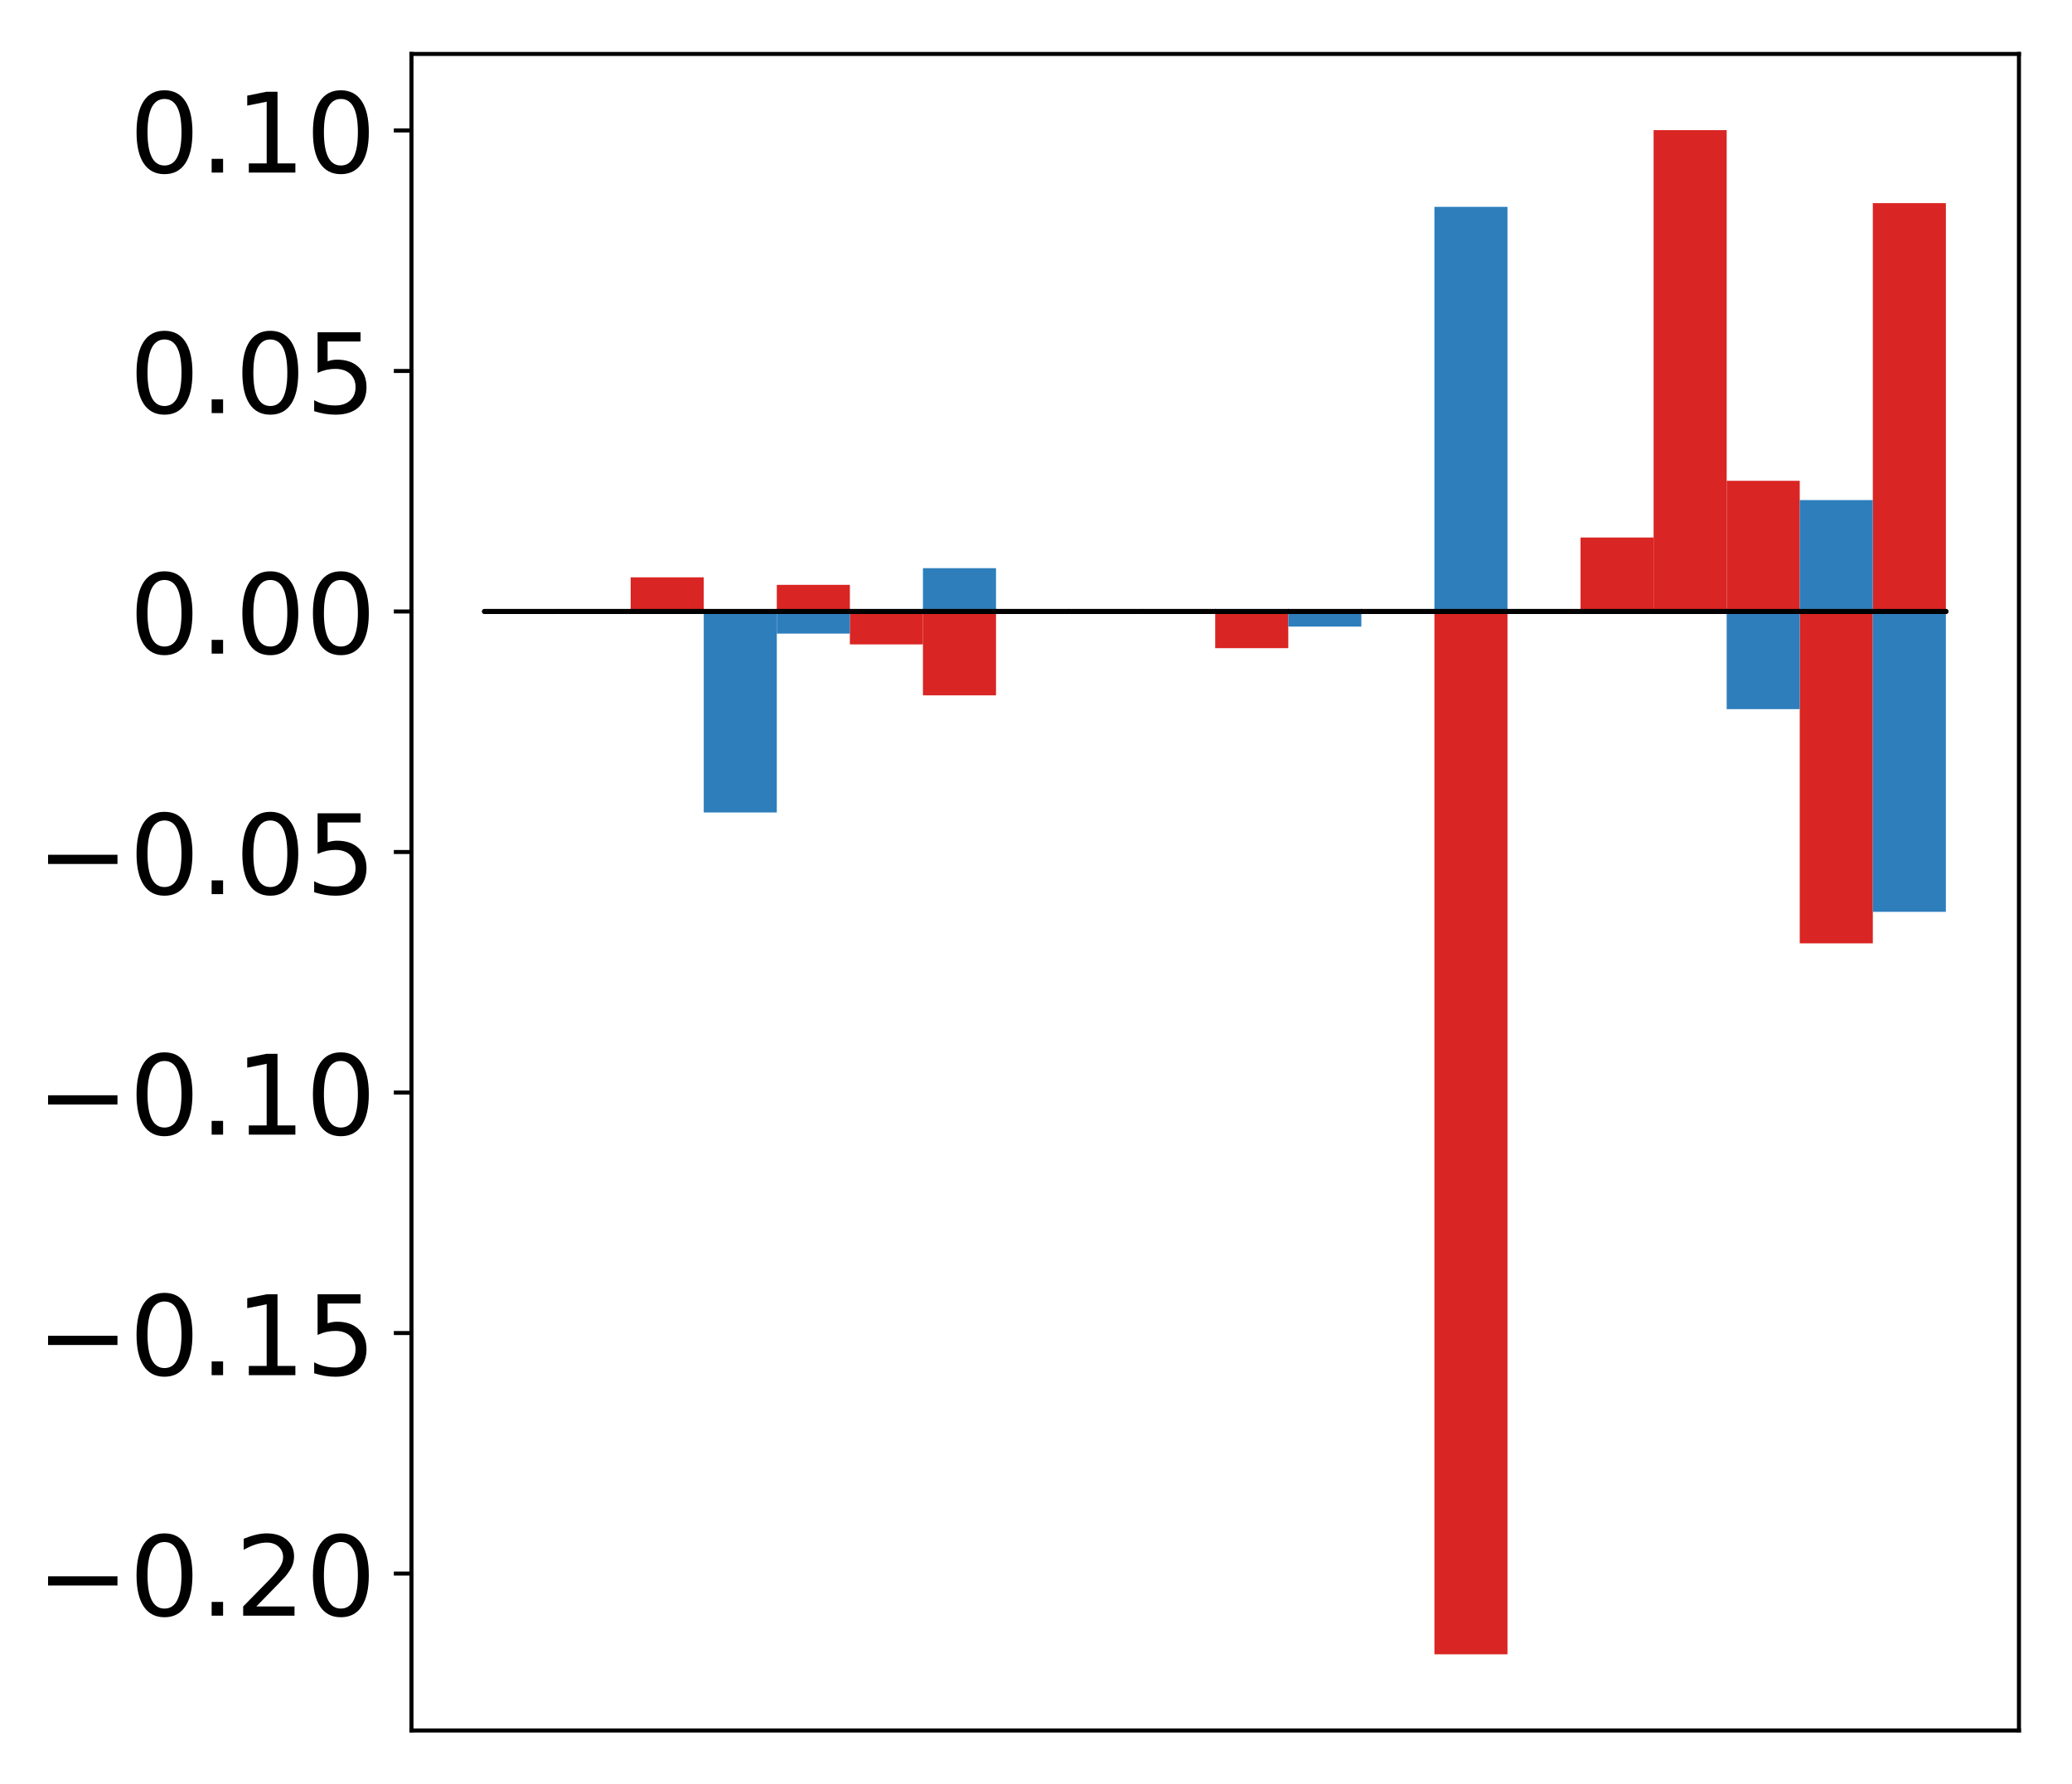 <?xml version="1.0" encoding="utf-8" standalone="no"?>
<!DOCTYPE svg PUBLIC "-//W3C//DTD SVG 1.1//EN"
  "http://www.w3.org/Graphics/SVG/1.1/DTD/svg11.dtd">
<!-- Created with matplotlib (http://matplotlib.org/) -->
<svg height="354pt" version="1.1" viewBox="0 0 411 354" width="411pt" xmlns="http://www.w3.org/2000/svg" xmlns:xlink="http://www.w3.org/1999/xlink">
 <defs>
  <style type="text/css">
*{stroke-linecap:butt;stroke-linejoin:round;}
  </style>
 </defs>
 <g id="figure_1">
  <g id="patch_1">
   <path d="M -0 354.04 
L 411.177 354.04 
L 411.177 0 
L -0 0 
z
" style="fill:#ffffff;"/>
  </g>
  <g id="axes_1">
   <g id="patch_2">
    <path d="M 81.62 343.34 
L 400.477 343.34 
L 400.477 10.7 
L 81.62 10.7 
z
" style="fill:#ffffff;"/>
   </g>
   <g id="matplotlib.axis_1"/>
   <g id="matplotlib.axis_2">
    <g id="ytick_1">
     <g id="line2d_1">
      <defs>
       <path d="M 0 0 
L -3.5 0 
" id="me05ded0f30" style="stroke:#000000;stroke-width:0.8;"/>
      </defs>
      <g>
       <use style="stroke:#000000;stroke-width:0.8;" x="81.62" xlink:href="#me05ded0f30" y="312.198"/>
      </g>
     </g>
     <g id="text_1">
      <!-- −0.20 -->
      <defs>
       <path d="M 10.594 35.5 
L 73.188 35.5 
L 73.188 27.203 
L 10.594 27.203 
z
" id="DejaVuSans-2212"/>
       <path d="M 31.781 66.406 
Q 24.172 66.406 20.328 58.906 
Q 16.5 51.422 16.5 36.375 
Q 16.5 21.391 20.328 13.891 
Q 24.172 6.391 31.781 6.391 
Q 39.453 6.391 43.281 13.891 
Q 47.125 21.391 47.125 36.375 
Q 47.125 51.422 43.281 58.906 
Q 39.453 66.406 31.781 66.406 
z
M 31.781 74.219 
Q 44.047 74.219 50.516 64.516 
Q 56.984 54.828 56.984 36.375 
Q 56.984 17.969 50.516 8.266 
Q 44.047 -1.422 31.781 -1.422 
Q 19.531 -1.422 13.062 8.266 
Q 6.594 17.969 6.594 36.375 
Q 6.594 54.828 13.062 64.516 
Q 19.531 74.219 31.781 74.219 
z
" id="DejaVuSans-30"/>
       <path d="M 10.688 12.406 
L 21 12.406 
L 21 0 
L 10.688 0 
z
" id="DejaVuSans-2e"/>
       <path d="M 19.188 8.297 
L 53.609 8.297 
L 53.609 0 
L 7.328 0 
L 7.328 8.297 
Q 12.938 14.109 22.625 23.891 
Q 32.328 33.688 34.812 36.531 
Q 39.547 41.844 41.422 45.531 
Q 43.312 49.219 43.312 52.781 
Q 43.312 58.594 39.234 62.25 
Q 35.156 65.922 28.609 65.922 
Q 23.969 65.922 18.812 64.312 
Q 13.672 62.703 7.812 59.422 
L 7.812 69.391 
Q 13.766 71.781 18.938 73 
Q 24.125 74.219 28.422 74.219 
Q 39.75 74.219 46.484 68.547 
Q 53.219 62.891 53.219 53.422 
Q 53.219 48.922 51.531 44.891 
Q 49.859 40.875 45.406 35.406 
Q 44.188 33.984 37.641 27.219 
Q 31.109 20.453 19.188 8.297 
z
" id="DejaVuSans-32"/>
      </defs>
      <g transform="translate(7.2 320.556)scale(0.22 -0.22)">
       <use xlink:href="#DejaVuSans-2212"/>
       <use x="83.789" xlink:href="#DejaVuSans-30"/>
       <use x="147.412" xlink:href="#DejaVuSans-2e"/>
       <use x="179.199" xlink:href="#DejaVuSans-32"/>
       <use x="242.822" xlink:href="#DejaVuSans-30"/>
      </g>
     </g>
    </g>
    <g id="ytick_2">
     <g id="line2d_2">
      <g>
       <use style="stroke:#000000;stroke-width:0.8;" x="81.62" xlink:href="#me05ded0f30" y="264.479"/>
      </g>
     </g>
     <g id="text_2">
      <!-- −0.15 -->
      <defs>
       <path d="M 12.406 8.297 
L 28.516 8.297 
L 28.516 63.922 
L 10.984 60.406 
L 10.984 69.391 
L 28.422 72.906 
L 38.281 72.906 
L 38.281 8.297 
L 54.391 8.297 
L 54.391 0 
L 12.406 0 
z
" id="DejaVuSans-31"/>
       <path d="M 10.797 72.906 
L 49.516 72.906 
L 49.516 64.594 
L 19.828 64.594 
L 19.828 46.734 
Q 21.969 47.469 24.109 47.828 
Q 26.266 48.188 28.422 48.188 
Q 40.625 48.188 47.75 41.5 
Q 54.891 34.812 54.891 23.391 
Q 54.891 11.625 47.562 5.094 
Q 40.234 -1.422 26.906 -1.422 
Q 22.312 -1.422 17.547 -0.641 
Q 12.797 0.141 7.719 1.703 
L 7.719 11.625 
Q 12.109 9.234 16.797 8.062 
Q 21.484 6.891 26.703 6.891 
Q 35.156 6.891 40.078 11.328 
Q 45.016 15.766 45.016 23.391 
Q 45.016 31 40.078 35.438 
Q 35.156 39.891 26.703 39.891 
Q 22.75 39.891 18.812 39.016 
Q 14.891 38.141 10.797 36.281 
z
" id="DejaVuSans-35"/>
      </defs>
      <g transform="translate(7.2 272.837)scale(0.22 -0.22)">
       <use xlink:href="#DejaVuSans-2212"/>
       <use x="83.789" xlink:href="#DejaVuSans-30"/>
       <use x="147.412" xlink:href="#DejaVuSans-2e"/>
       <use x="179.199" xlink:href="#DejaVuSans-31"/>
       <use x="242.822" xlink:href="#DejaVuSans-35"/>
      </g>
     </g>
    </g>
    <g id="ytick_3">
     <g id="line2d_3">
      <g>
       <use style="stroke:#000000;stroke-width:0.8;" x="81.62" xlink:href="#me05ded0f30" y="216.76"/>
      </g>
     </g>
     <g id="text_3">
      <!-- −0.10 -->
      <g transform="translate(7.2 225.118)scale(0.22 -0.22)">
       <use xlink:href="#DejaVuSans-2212"/>
       <use x="83.789" xlink:href="#DejaVuSans-30"/>
       <use x="147.412" xlink:href="#DejaVuSans-2e"/>
       <use x="179.199" xlink:href="#DejaVuSans-31"/>
       <use x="242.822" xlink:href="#DejaVuSans-30"/>
      </g>
     </g>
    </g>
    <g id="ytick_4">
     <g id="line2d_4">
      <g>
       <use style="stroke:#000000;stroke-width:0.8;" x="81.62" xlink:href="#me05ded0f30" y="169.04"/>
      </g>
     </g>
     <g id="text_4">
      <!-- −0.05 -->
      <g transform="translate(7.2 177.399)scale(0.22 -0.22)">
       <use xlink:href="#DejaVuSans-2212"/>
       <use x="83.789" xlink:href="#DejaVuSans-30"/>
       <use x="147.412" xlink:href="#DejaVuSans-2e"/>
       <use x="179.199" xlink:href="#DejaVuSans-30"/>
       <use x="242.822" xlink:href="#DejaVuSans-35"/>
      </g>
     </g>
    </g>
    <g id="ytick_5">
     <g id="line2d_5">
      <g>
       <use style="stroke:#000000;stroke-width:0.8;" x="81.62" xlink:href="#me05ded0f30" y="121.321"/>
      </g>
     </g>
     <g id="text_5">
      <!-- 0.00 -->
      <g transform="translate(25.635 129.68)scale(0.22 -0.22)">
       <use xlink:href="#DejaVuSans-30"/>
       <use x="63.623" xlink:href="#DejaVuSans-2e"/>
       <use x="95.41" xlink:href="#DejaVuSans-30"/>
       <use x="159.033" xlink:href="#DejaVuSans-30"/>
      </g>
     </g>
    </g>
    <g id="ytick_6">
     <g id="line2d_6">
      <g>
       <use style="stroke:#000000;stroke-width:0.8;" x="81.62" xlink:href="#me05ded0f30" y="73.602"/>
      </g>
     </g>
     <g id="text_6">
      <!-- 0.05 -->
      <g transform="translate(25.635 81.961)scale(0.22 -0.22)">
       <use xlink:href="#DejaVuSans-30"/>
       <use x="63.623" xlink:href="#DejaVuSans-2e"/>
       <use x="95.41" xlink:href="#DejaVuSans-30"/>
       <use x="159.033" xlink:href="#DejaVuSans-35"/>
      </g>
     </g>
    </g>
    <g id="ytick_7">
     <g id="line2d_7">
      <g>
       <use style="stroke:#000000;stroke-width:0.8;" x="81.62" xlink:href="#me05ded0f30" y="25.883"/>
      </g>
     </g>
     <g id="text_7">
      <!-- 0.10 -->
      <g transform="translate(25.635 34.242)scale(0.22 -0.22)">
       <use xlink:href="#DejaVuSans-30"/>
       <use x="63.623" xlink:href="#DejaVuSans-2e"/>
       <use x="95.41" xlink:href="#DejaVuSans-31"/>
       <use x="159.033" xlink:href="#DejaVuSans-30"/>
      </g>
     </g>
    </g>
   </g>
   <g id="patch_3">
    <path clip-path="url(#pfeb0c24892)" d="M 96.113 121.321 
L 110.607 121.321 
L 110.607 121.15 
L 96.113 121.15 
z
" style="fill:#d92523;"/>
   </g>
   <g id="patch_4">
    <path clip-path="url(#pfeb0c24892)" d="M 110.607 121.321 
L 125.1 121.321 
L 125.1 121.049 
L 110.607 121.049 
z
" style="fill:#d92523;"/>
   </g>
   <g id="patch_5">
    <path clip-path="url(#pfeb0c24892)" d="M 125.1 121.321 
L 139.594 121.321 
L 139.594 114.546 
L 125.1 114.546 
z
" style="fill:#d92523;"/>
   </g>
   <g id="patch_6">
    <path clip-path="url(#pfeb0c24892)" d="M 139.594 121.321 
L 154.087 121.321 
L 154.087 121.596 
L 139.594 121.596 
z
" style="fill:#d92523;"/>
   </g>
   <g id="patch_7">
    <path clip-path="url(#pfeb0c24892)" d="M 154.087 121.321 
L 168.581 121.321 
L 168.581 116.036 
L 154.087 116.036 
z
" style="fill:#d92523;"/>
   </g>
   <g id="patch_8">
    <path clip-path="url(#pfeb0c24892)" d="M 168.581 121.321 
L 183.074 121.321 
L 183.074 127.849 
L 168.581 127.849 
z
" style="fill:#d92523;"/>
   </g>
   <g id="patch_9">
    <path clip-path="url(#pfeb0c24892)" d="M 183.074 121.321 
L 197.568 121.321 
L 197.568 137.959 
L 183.074 137.959 
z
" style="fill:#d92523;"/>
   </g>
   <g id="patch_10">
    <path clip-path="url(#pfeb0c24892)" d="M 197.568 121.321 
L 212.061 121.321 
L 212.061 121.131 
L 197.568 121.131 
z
" style="fill:#d92523;"/>
   </g>
   <g id="patch_11">
    <path clip-path="url(#pfeb0c24892)" d="M 212.061 121.321 
L 226.555 121.321 
L 226.555 120.891 
L 212.061 120.891 
z
" style="fill:#d92523;"/>
   </g>
   <g id="patch_12">
    <path clip-path="url(#pfeb0c24892)" d="M 226.555 121.321 
L 241.048 121.321 
L 241.048 121.155 
L 226.555 121.155 
z
" style="fill:#d92523;"/>
   </g>
   <g id="patch_13">
    <path clip-path="url(#pfeb0c24892)" d="M 241.048 121.321 
L 255.542 121.321 
L 255.542 128.598 
L 241.048 128.598 
z
" style="fill:#d92523;"/>
   </g>
   <g id="patch_14">
    <path clip-path="url(#pfeb0c24892)" d="M 255.542 121.321 
L 270.035 121.321 
L 270.035 121.287 
L 255.542 121.287 
z
" style="fill:#d92523;"/>
   </g>
   <g id="patch_15">
    <path clip-path="url(#pfeb0c24892)" d="M 270.035 121.321 
L 284.529 121.321 
L 284.529 120.862 
L 270.035 120.862 
z
" style="fill:#d92523;"/>
   </g>
   <g id="patch_16">
    <path clip-path="url(#pfeb0c24892)" d="M 284.529 121.321 
L 299.022 121.321 
L 299.022 328.22 
L 284.529 328.22 
z
" style="fill:#d92523;"/>
   </g>
   <g id="patch_17">
    <path clip-path="url(#pfeb0c24892)" d="M 299.022 121.321 
L 313.516 121.321 
L 313.516 121.565 
L 299.022 121.565 
z
" style="fill:#d92523;"/>
   </g>
   <g id="patch_18">
    <path clip-path="url(#pfeb0c24892)" d="M 313.516 121.321 
L 328.009 121.321 
L 328.009 106.645 
L 313.516 106.645 
z
" style="fill:#d92523;"/>
   </g>
   <g id="patch_19">
    <path clip-path="url(#pfeb0c24892)" d="M 328.009 121.321 
L 342.503 121.321 
L 342.503 25.82 
L 328.009 25.82 
z
" style="fill:#d92523;"/>
   </g>
   <g id="patch_20">
    <path clip-path="url(#pfeb0c24892)" d="M 342.503 121.321 
L 356.996 121.321 
L 356.996 95.395 
L 342.503 95.395 
z
" style="fill:#d92523;"/>
   </g>
   <g id="patch_21">
    <path clip-path="url(#pfeb0c24892)" d="M 356.996 121.321 
L 371.49 121.321 
L 371.49 187.164 
L 356.996 187.164 
z
" style="fill:#d92523;"/>
   </g>
   <g id="patch_22">
    <path clip-path="url(#pfeb0c24892)" d="M 371.49 121.321 
L 385.983 121.321 
L 385.983 40.299 
L 371.49 40.299 
z
" style="fill:#d92523;"/>
   </g>
   <g id="patch_23">
    <path clip-path="url(#pfeb0c24892)" d="M 96.113 121.321 
L 110.607 121.321 
L 110.607 121.224 
L 96.113 121.224 
z
" style="fill:#2e7ebc;"/>
   </g>
   <g id="patch_24">
    <path clip-path="url(#pfeb0c24892)" d="M 110.607 121.321 
L 125.1 121.321 
L 125.1 121.144 
L 110.607 121.144 
z
" style="fill:#2e7ebc;"/>
   </g>
   <g id="patch_25">
    <path clip-path="url(#pfeb0c24892)" d="M 125.1 121.321 
L 139.594 121.321 
L 139.594 121.419 
L 125.1 121.419 
z
" style="fill:#2e7ebc;"/>
   </g>
   <g id="patch_26">
    <path clip-path="url(#pfeb0c24892)" d="M 139.594 121.321 
L 154.087 121.321 
L 154.087 161.201 
L 139.594 161.201 
z
" style="fill:#2e7ebc;"/>
   </g>
   <g id="patch_27">
    <path clip-path="url(#pfeb0c24892)" d="M 154.087 121.321 
L 168.581 121.321 
L 168.581 125.711 
L 154.087 125.711 
z
" style="fill:#2e7ebc;"/>
   </g>
   <g id="patch_28">
    <path clip-path="url(#pfeb0c24892)" d="M 168.581 121.321 
L 183.074 121.321 
L 183.074 121.248 
L 168.581 121.248 
z
" style="fill:#2e7ebc;"/>
   </g>
   <g id="patch_29">
    <path clip-path="url(#pfeb0c24892)" d="M 183.074 121.321 
L 197.568 121.321 
L 197.568 112.728 
L 183.074 112.728 
z
" style="fill:#2e7ebc;"/>
   </g>
   <g id="patch_30">
    <path clip-path="url(#pfeb0c24892)" d="M 197.568 121.321 
L 212.061 121.321 
L 212.061 121.463 
L 197.568 121.463 
z
" style="fill:#2e7ebc;"/>
   </g>
   <g id="patch_31">
    <path clip-path="url(#pfeb0c24892)" d="M 212.061 121.321 
L 226.555 121.321 
L 226.555 121.285 
L 212.061 121.285 
z
" style="fill:#2e7ebc;"/>
   </g>
   <g id="patch_32">
    <path clip-path="url(#pfeb0c24892)" d="M 226.555 121.321 
L 241.048 121.321 
L 241.048 121.104 
L 226.555 121.104 
z
" style="fill:#2e7ebc;"/>
   </g>
   <g id="patch_33">
    <path clip-path="url(#pfeb0c24892)" d="M 241.048 121.321 
L 255.542 121.321 
L 255.542 121.294 
L 241.048 121.294 
z
" style="fill:#2e7ebc;"/>
   </g>
   <g id="patch_34">
    <path clip-path="url(#pfeb0c24892)" d="M 255.542 121.321 
L 270.035 121.321 
L 270.035 124.321 
L 255.542 124.321 
z
" style="fill:#2e7ebc;"/>
   </g>
   <g id="patch_35">
    <path clip-path="url(#pfeb0c24892)" d="M 270.035 121.321 
L 284.529 121.321 
L 284.529 121.199 
L 270.035 121.199 
z
" style="fill:#2e7ebc;"/>
   </g>
   <g id="patch_36">
    <path clip-path="url(#pfeb0c24892)" d="M 284.529 121.321 
L 299.022 121.321 
L 299.022 41.039 
L 284.529 41.039 
z
" style="fill:#2e7ebc;"/>
   </g>
   <g id="patch_37">
    <path clip-path="url(#pfeb0c24892)" d="M 299.022 121.321 
L 313.516 121.321 
L 313.516 121.546 
L 299.022 121.546 
z
" style="fill:#2e7ebc;"/>
   </g>
   <g id="patch_38">
    <path clip-path="url(#pfeb0c24892)" d="M 313.516 121.321 
L 328.009 121.321 
L 328.009 121.497 
L 313.516 121.497 
z
" style="fill:#2e7ebc;"/>
   </g>
   <g id="patch_39">
    <path clip-path="url(#pfeb0c24892)" d="M 328.009 121.321 
L 342.503 121.321 
L 342.503 121.478 
L 328.009 121.478 
z
" style="fill:#2e7ebc;"/>
   </g>
   <g id="patch_40">
    <path clip-path="url(#pfeb0c24892)" d="M 342.503 121.321 
L 356.996 121.321 
L 356.996 140.698 
L 342.503 140.698 
z
" style="fill:#2e7ebc;"/>
   </g>
   <g id="patch_41">
    <path clip-path="url(#pfeb0c24892)" d="M 356.996 121.321 
L 371.49 121.321 
L 371.49 99.218 
L 356.996 99.218 
z
" style="fill:#2e7ebc;"/>
   </g>
   <g id="patch_42">
    <path clip-path="url(#pfeb0c24892)" d="M 371.49 121.321 
L 385.983 121.321 
L 385.983 180.912 
L 371.49 180.912 
z
" style="fill:#2e7ebc;"/>
   </g>
   <g id="patch_43">
    <path d="M 81.62 343.34 
L 81.62 10.7 
" style="fill:none;stroke:#000000;stroke-linecap:square;stroke-linejoin:miter;stroke-width:0.8;"/>
   </g>
   <g id="patch_44">
    <path d="M 400.477 343.34 
L 400.477 10.7 
" style="fill:none;stroke:#000000;stroke-linecap:square;stroke-linejoin:miter;stroke-width:0.8;"/>
   </g>
   <g id="patch_45">
    <path d="M 81.62 343.34 
L 400.477 343.34 
" style="fill:none;stroke:#000000;stroke-linecap:square;stroke-linejoin:miter;stroke-width:0.8;"/>
   </g>
   <g id="patch_46">
    <path d="M 81.62 10.7 
L 400.477 10.7 
" style="fill:none;stroke:#000000;stroke-linecap:square;stroke-linejoin:miter;stroke-width:0.8;"/>
   </g>
   <g id="patch_47">
    <path clip-path="url(#pfeb0c24892)" d="M 96.113 121.321 
L 110.607 121.321 
L 110.607 121.321 
L 96.113 121.321 
z
" style="fill:none;stroke:#000000;stroke-linejoin:miter;"/>
   </g>
   <g id="patch_48">
    <path clip-path="url(#pfeb0c24892)" d="M 110.607 121.321 
L 125.1 121.321 
L 125.1 121.321 
L 110.607 121.321 
z
" style="fill:none;stroke:#000000;stroke-linejoin:miter;"/>
   </g>
   <g id="patch_49">
    <path clip-path="url(#pfeb0c24892)" d="M 125.1 121.321 
L 139.594 121.321 
L 139.594 121.321 
L 125.1 121.321 
z
" style="fill:none;stroke:#000000;stroke-linejoin:miter;"/>
   </g>
   <g id="patch_50">
    <path clip-path="url(#pfeb0c24892)" d="M 139.594 121.321 
L 154.087 121.321 
L 154.087 121.321 
L 139.594 121.321 
z
" style="fill:none;stroke:#000000;stroke-linejoin:miter;"/>
   </g>
   <g id="patch_51">
    <path clip-path="url(#pfeb0c24892)" d="M 154.087 121.321 
L 168.581 121.321 
L 168.581 121.321 
L 154.087 121.321 
z
" style="fill:none;stroke:#000000;stroke-linejoin:miter;"/>
   </g>
   <g id="patch_52">
    <path clip-path="url(#pfeb0c24892)" d="M 168.581 121.321 
L 183.074 121.321 
L 183.074 121.321 
L 168.581 121.321 
z
" style="fill:none;stroke:#000000;stroke-linejoin:miter;"/>
   </g>
   <g id="patch_53">
    <path clip-path="url(#pfeb0c24892)" d="M 183.074 121.321 
L 197.568 121.321 
L 197.568 121.321 
L 183.074 121.321 
z
" style="fill:none;stroke:#000000;stroke-linejoin:miter;"/>
   </g>
   <g id="patch_54">
    <path clip-path="url(#pfeb0c24892)" d="M 197.568 121.321 
L 212.061 121.321 
L 212.061 121.321 
L 197.568 121.321 
z
" style="fill:none;stroke:#000000;stroke-linejoin:miter;"/>
   </g>
   <g id="patch_55">
    <path clip-path="url(#pfeb0c24892)" d="M 212.061 121.321 
L 226.555 121.321 
L 226.555 121.321 
L 212.061 121.321 
z
" style="fill:none;stroke:#000000;stroke-linejoin:miter;"/>
   </g>
   <g id="patch_56">
    <path clip-path="url(#pfeb0c24892)" d="M 226.555 121.321 
L 241.048 121.321 
L 241.048 121.321 
L 226.555 121.321 
z
" style="fill:none;stroke:#000000;stroke-linejoin:miter;"/>
   </g>
   <g id="patch_57">
    <path clip-path="url(#pfeb0c24892)" d="M 241.048 121.321 
L 255.542 121.321 
L 255.542 121.321 
L 241.048 121.321 
z
" style="fill:none;stroke:#000000;stroke-linejoin:miter;"/>
   </g>
   <g id="patch_58">
    <path clip-path="url(#pfeb0c24892)" d="M 255.542 121.321 
L 270.035 121.321 
L 270.035 121.321 
L 255.542 121.321 
z
" style="fill:none;stroke:#000000;stroke-linejoin:miter;"/>
   </g>
   <g id="patch_59">
    <path clip-path="url(#pfeb0c24892)" d="M 270.035 121.321 
L 284.529 121.321 
L 284.529 121.321 
L 270.035 121.321 
z
" style="fill:none;stroke:#000000;stroke-linejoin:miter;"/>
   </g>
   <g id="patch_60">
    <path clip-path="url(#pfeb0c24892)" d="M 284.529 121.321 
L 299.022 121.321 
L 299.022 121.321 
L 284.529 121.321 
z
" style="fill:none;stroke:#000000;stroke-linejoin:miter;"/>
   </g>
   <g id="patch_61">
    <path clip-path="url(#pfeb0c24892)" d="M 299.022 121.321 
L 313.516 121.321 
L 313.516 121.321 
L 299.022 121.321 
z
" style="fill:none;stroke:#000000;stroke-linejoin:miter;"/>
   </g>
   <g id="patch_62">
    <path clip-path="url(#pfeb0c24892)" d="M 313.516 121.321 
L 328.009 121.321 
L 328.009 121.321 
L 313.516 121.321 
z
" style="fill:none;stroke:#000000;stroke-linejoin:miter;"/>
   </g>
   <g id="patch_63">
    <path clip-path="url(#pfeb0c24892)" d="M 328.009 121.321 
L 342.503 121.321 
L 342.503 121.321 
L 328.009 121.321 
z
" style="fill:none;stroke:#000000;stroke-linejoin:miter;"/>
   </g>
   <g id="patch_64">
    <path clip-path="url(#pfeb0c24892)" d="M 342.503 121.321 
L 356.996 121.321 
L 356.996 121.321 
L 342.503 121.321 
z
" style="fill:none;stroke:#000000;stroke-linejoin:miter;"/>
   </g>
   <g id="patch_65">
    <path clip-path="url(#pfeb0c24892)" d="M 356.996 121.321 
L 371.49 121.321 
L 371.49 121.321 
L 356.996 121.321 
z
" style="fill:none;stroke:#000000;stroke-linejoin:miter;"/>
   </g>
   <g id="patch_66">
    <path clip-path="url(#pfeb0c24892)" d="M 371.49 121.321 
L 385.983 121.321 
L 385.983 121.321 
L 371.49 121.321 
z
" style="fill:none;stroke:#000000;stroke-linejoin:miter;"/>
   </g>
   <g id="patch_67">
    <path clip-path="url(#pfeb0c24892)" d="M 96.113 121.321 
L 110.607 121.321 
L 110.607 121.321 
L 96.113 121.321 
z
" style="fill:none;stroke:#000000;stroke-linejoin:miter;"/>
   </g>
   <g id="patch_68">
    <path clip-path="url(#pfeb0c24892)" d="M 110.607 121.321 
L 125.1 121.321 
L 125.1 121.321 
L 110.607 121.321 
z
" style="fill:none;stroke:#000000;stroke-linejoin:miter;"/>
   </g>
   <g id="patch_69">
    <path clip-path="url(#pfeb0c24892)" d="M 125.1 121.321 
L 139.594 121.321 
L 139.594 121.321 
L 125.1 121.321 
z
" style="fill:none;stroke:#000000;stroke-linejoin:miter;"/>
   </g>
   <g id="patch_70">
    <path clip-path="url(#pfeb0c24892)" d="M 139.594 121.321 
L 154.087 121.321 
L 154.087 121.321 
L 139.594 121.321 
z
" style="fill:none;stroke:#000000;stroke-linejoin:miter;"/>
   </g>
   <g id="patch_71">
    <path clip-path="url(#pfeb0c24892)" d="M 154.087 121.321 
L 168.581 121.321 
L 168.581 121.321 
L 154.087 121.321 
z
" style="fill:none;stroke:#000000;stroke-linejoin:miter;"/>
   </g>
   <g id="patch_72">
    <path clip-path="url(#pfeb0c24892)" d="M 168.581 121.321 
L 183.074 121.321 
L 183.074 121.321 
L 168.581 121.321 
z
" style="fill:none;stroke:#000000;stroke-linejoin:miter;"/>
   </g>
   <g id="patch_73">
    <path clip-path="url(#pfeb0c24892)" d="M 183.074 121.321 
L 197.568 121.321 
L 197.568 121.321 
L 183.074 121.321 
z
" style="fill:none;stroke:#000000;stroke-linejoin:miter;"/>
   </g>
   <g id="patch_74">
    <path clip-path="url(#pfeb0c24892)" d="M 197.568 121.321 
L 212.061 121.321 
L 212.061 121.321 
L 197.568 121.321 
z
" style="fill:none;stroke:#000000;stroke-linejoin:miter;"/>
   </g>
   <g id="patch_75">
    <path clip-path="url(#pfeb0c24892)" d="M 212.061 121.321 
L 226.555 121.321 
L 226.555 121.321 
L 212.061 121.321 
z
" style="fill:none;stroke:#000000;stroke-linejoin:miter;"/>
   </g>
   <g id="patch_76">
    <path clip-path="url(#pfeb0c24892)" d="M 226.555 121.321 
L 241.048 121.321 
L 241.048 121.321 
L 226.555 121.321 
z
" style="fill:none;stroke:#000000;stroke-linejoin:miter;"/>
   </g>
   <g id="patch_77">
    <path clip-path="url(#pfeb0c24892)" d="M 241.048 121.321 
L 255.542 121.321 
L 255.542 121.321 
L 241.048 121.321 
z
" style="fill:none;stroke:#000000;stroke-linejoin:miter;"/>
   </g>
   <g id="patch_78">
    <path clip-path="url(#pfeb0c24892)" d="M 255.542 121.321 
L 270.035 121.321 
L 270.035 121.321 
L 255.542 121.321 
z
" style="fill:none;stroke:#000000;stroke-linejoin:miter;"/>
   </g>
   <g id="patch_79">
    <path clip-path="url(#pfeb0c24892)" d="M 270.035 121.321 
L 284.529 121.321 
L 284.529 121.321 
L 270.035 121.321 
z
" style="fill:none;stroke:#000000;stroke-linejoin:miter;"/>
   </g>
   <g id="patch_80">
    <path clip-path="url(#pfeb0c24892)" d="M 284.529 121.321 
L 299.022 121.321 
L 299.022 121.321 
L 284.529 121.321 
z
" style="fill:none;stroke:#000000;stroke-linejoin:miter;"/>
   </g>
   <g id="patch_81">
    <path clip-path="url(#pfeb0c24892)" d="M 299.022 121.321 
L 313.516 121.321 
L 313.516 121.321 
L 299.022 121.321 
z
" style="fill:none;stroke:#000000;stroke-linejoin:miter;"/>
   </g>
   <g id="patch_82">
    <path clip-path="url(#pfeb0c24892)" d="M 313.516 121.321 
L 328.009 121.321 
L 328.009 121.321 
L 313.516 121.321 
z
" style="fill:none;stroke:#000000;stroke-linejoin:miter;"/>
   </g>
   <g id="patch_83">
    <path clip-path="url(#pfeb0c24892)" d="M 328.009 121.321 
L 342.503 121.321 
L 342.503 121.321 
L 328.009 121.321 
z
" style="fill:none;stroke:#000000;stroke-linejoin:miter;"/>
   </g>
   <g id="patch_84">
    <path clip-path="url(#pfeb0c24892)" d="M 342.503 121.321 
L 356.996 121.321 
L 356.996 121.321 
L 342.503 121.321 
z
" style="fill:none;stroke:#000000;stroke-linejoin:miter;"/>
   </g>
   <g id="patch_85">
    <path clip-path="url(#pfeb0c24892)" d="M 356.996 121.321 
L 371.49 121.321 
L 371.49 121.321 
L 356.996 121.321 
z
" style="fill:none;stroke:#000000;stroke-linejoin:miter;"/>
   </g>
   <g id="patch_86">
    <path clip-path="url(#pfeb0c24892)" d="M 371.49 121.321 
L 385.983 121.321 
L 385.983 121.321 
L 371.49 121.321 
z
" style="fill:none;stroke:#000000;stroke-linejoin:miter;"/>
   </g>
  </g>
 </g>
 <defs>
  <clipPath id="pfeb0c24892">
   <rect height="332.64" width="318.857" x="81.62" y="10.7"/>
  </clipPath>
 </defs>
</svg>

